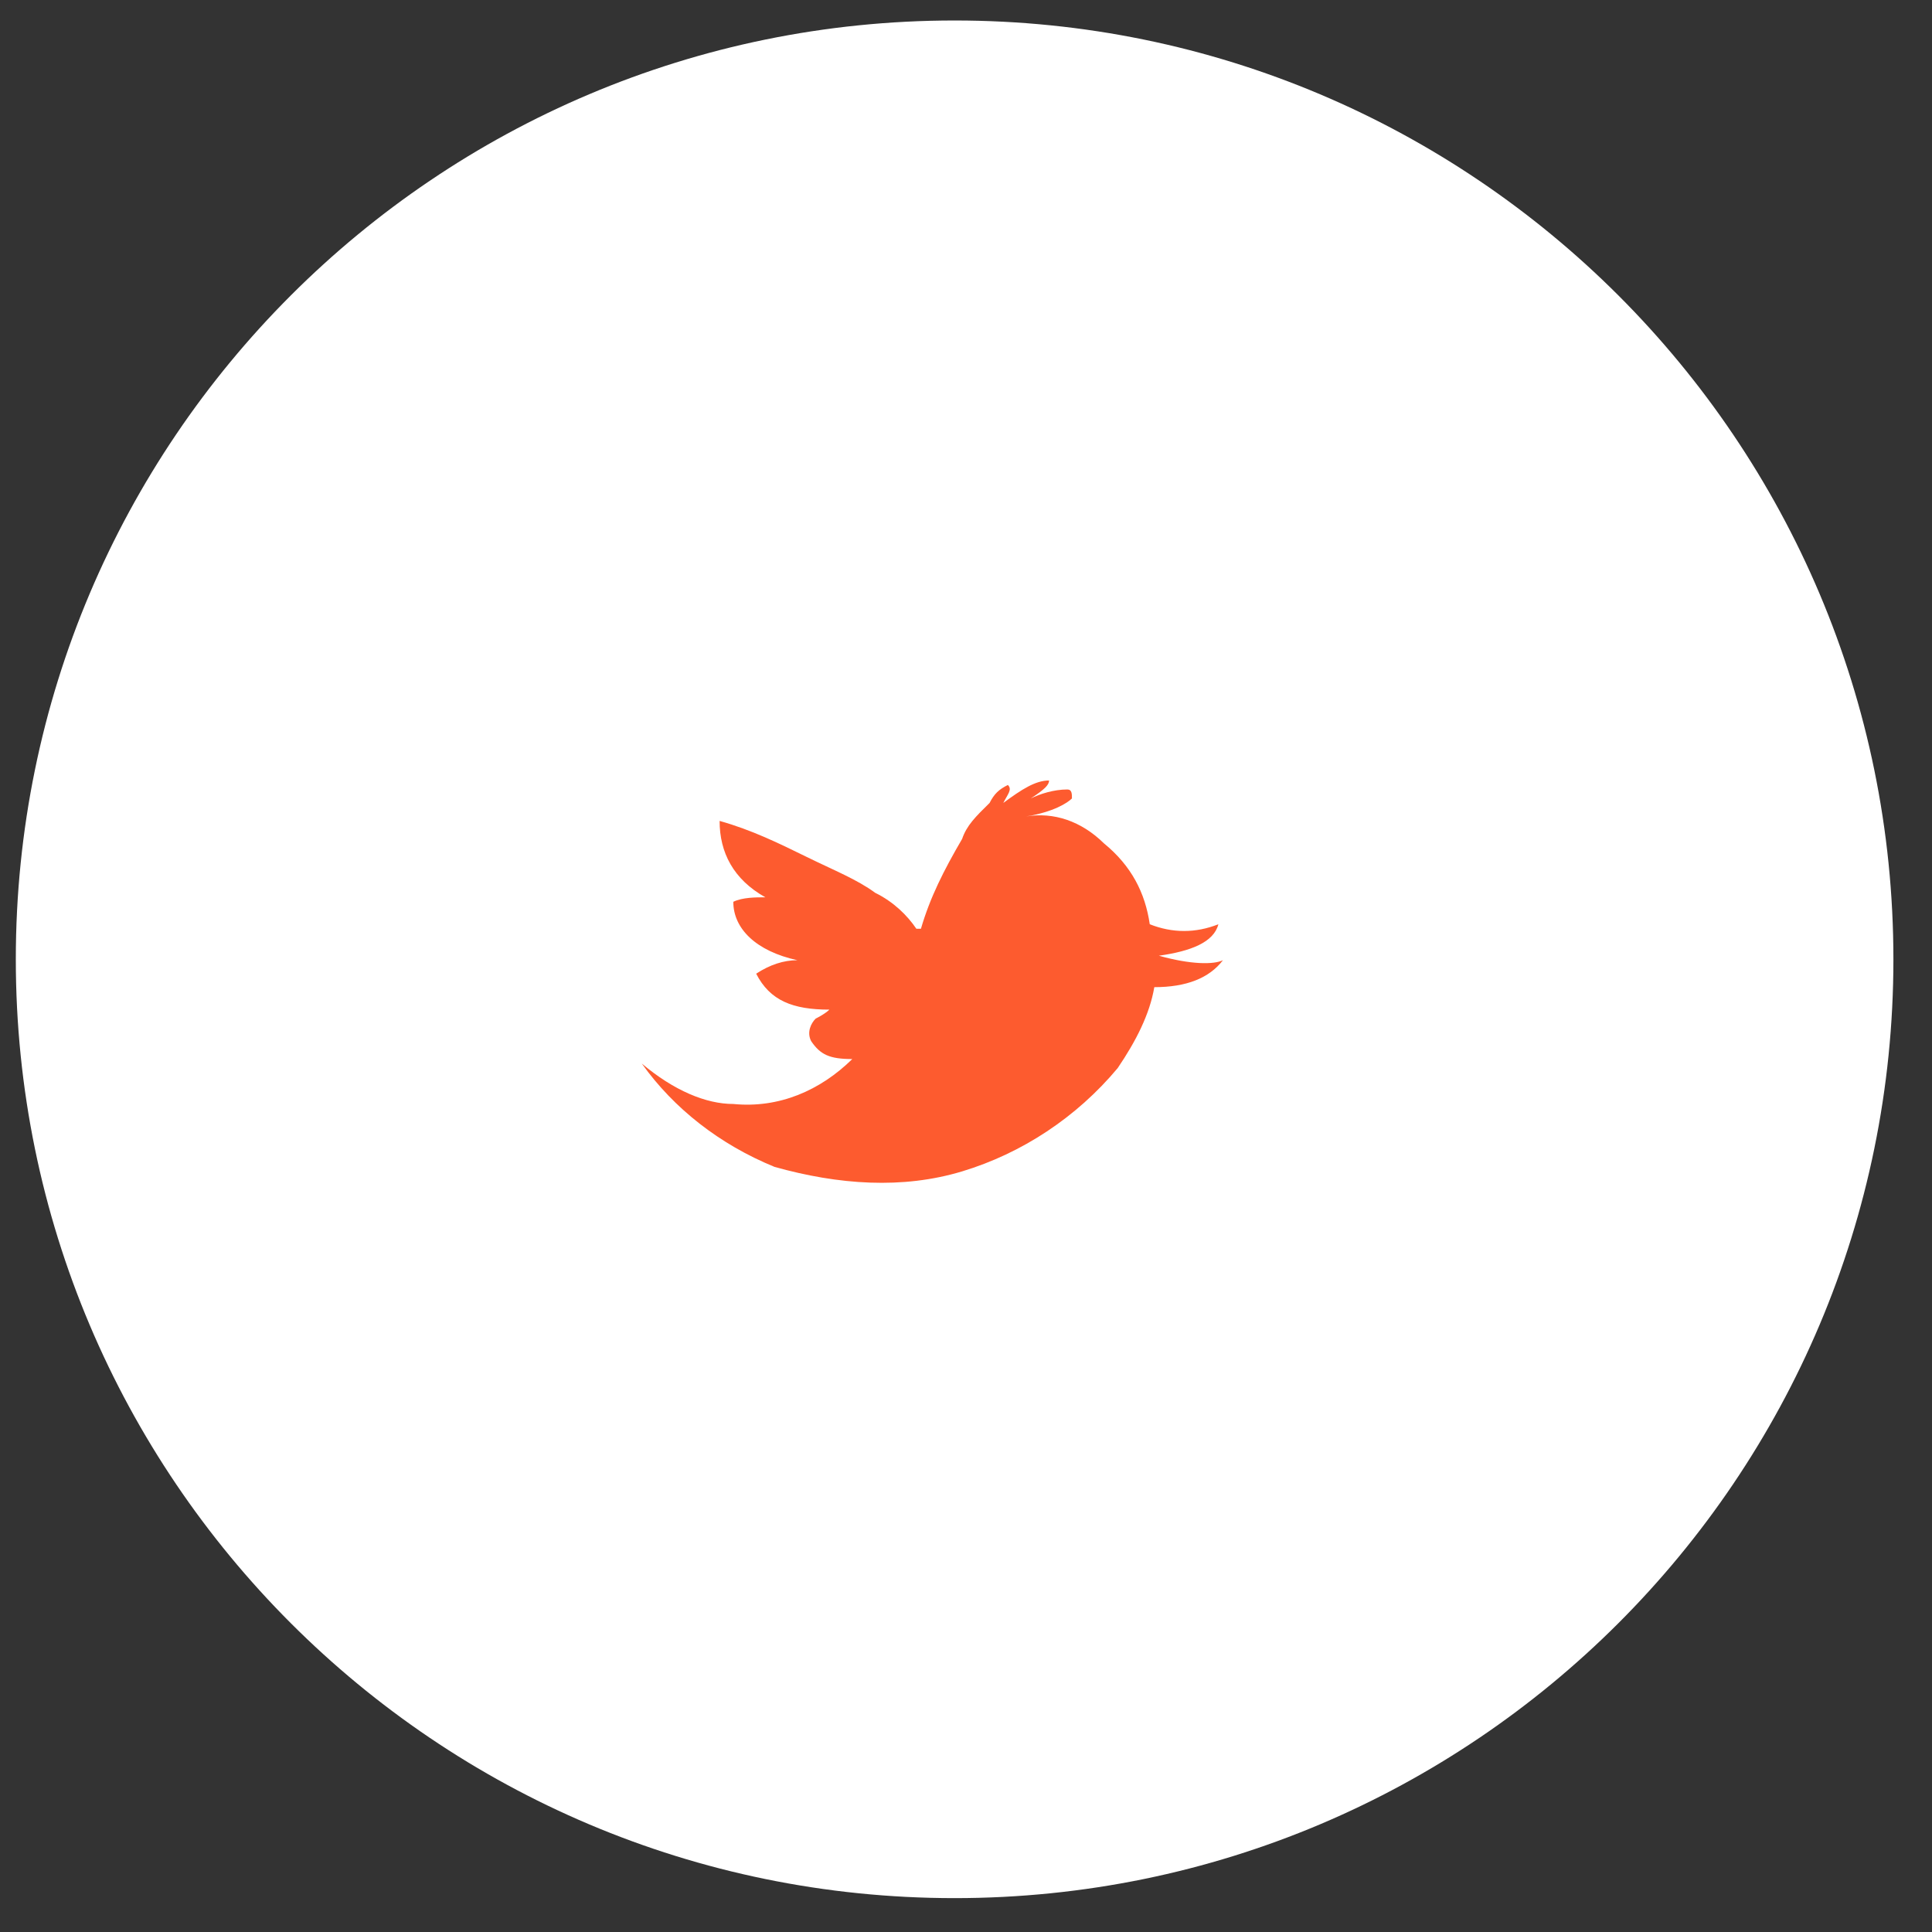 <svg width="43" height="43" viewBox="0 0 43 43" fill="none" xmlns="http://www.w3.org/2000/svg">
<rect x="0" y="0" width="43" height="43" fill="#333333" stroke="none"/>
<path fill-rule="evenodd" clip-rule="evenodd" d="M21.246 42.246C32.786 42.246 42.141 32.891 42.141 21.351C42.141 9.811 32.786 0.456 21.246 0.456C9.707 0.456 0.352 9.811 0.352 21.351C0.352 32.891 9.707 42.246 21.246 42.246Z" fill="white"/>
<path fill-rule="evenodd" clip-rule="evenodd" d="M24.571 18.771C24.571 18.771 24.571 18.671 24.571 18.771C24.062 18.271 23.451 18.071 22.84 18.171C23.451 18.071 23.756 17.871 23.858 17.771C23.858 17.671 23.858 17.571 23.756 17.571C23.451 17.571 23.145 17.671 22.941 17.771C23.247 17.571 23.349 17.471 23.349 17.371C23.043 17.371 22.738 17.571 22.33 17.871C22.432 17.671 22.534 17.571 22.432 17.471C22.229 17.571 22.127 17.671 22.025 17.871C21.719 18.171 21.515 18.371 21.414 18.671C21.006 19.371 20.701 19.971 20.497 20.671H20.395C20.192 20.371 19.886 20.071 19.479 19.871C19.071 19.571 18.562 19.371 17.951 19.071C17.34 18.771 16.729 18.471 16.016 18.271C16.016 18.971 16.321 19.571 17.034 19.971C16.83 19.971 16.525 19.971 16.321 20.071C16.321 20.671 16.83 21.171 17.747 21.371C17.442 21.371 17.136 21.471 16.83 21.671C17.136 22.271 17.645 22.471 18.46 22.471C18.358 22.571 18.154 22.671 18.154 22.671C18.053 22.771 17.951 22.971 18.053 23.171C18.256 23.471 18.46 23.571 18.969 23.571C18.256 24.271 17.34 24.671 16.321 24.571C15.71 24.571 14.997 24.271 14.284 23.671C14.997 24.671 16.016 25.471 17.238 25.971C18.664 26.371 20.09 26.471 21.414 26.071C22.738 25.671 23.96 24.871 24.877 23.771C25.284 23.171 25.59 22.571 25.691 21.971C26.404 21.971 26.913 21.771 27.219 21.371C27.015 21.471 26.506 21.471 25.793 21.271C26.506 21.171 27.015 20.971 27.117 20.571C26.608 20.771 26.099 20.771 25.59 20.571C25.488 19.871 25.182 19.271 24.571 18.771Z" fill="#FD5B2F"/>
</svg>
